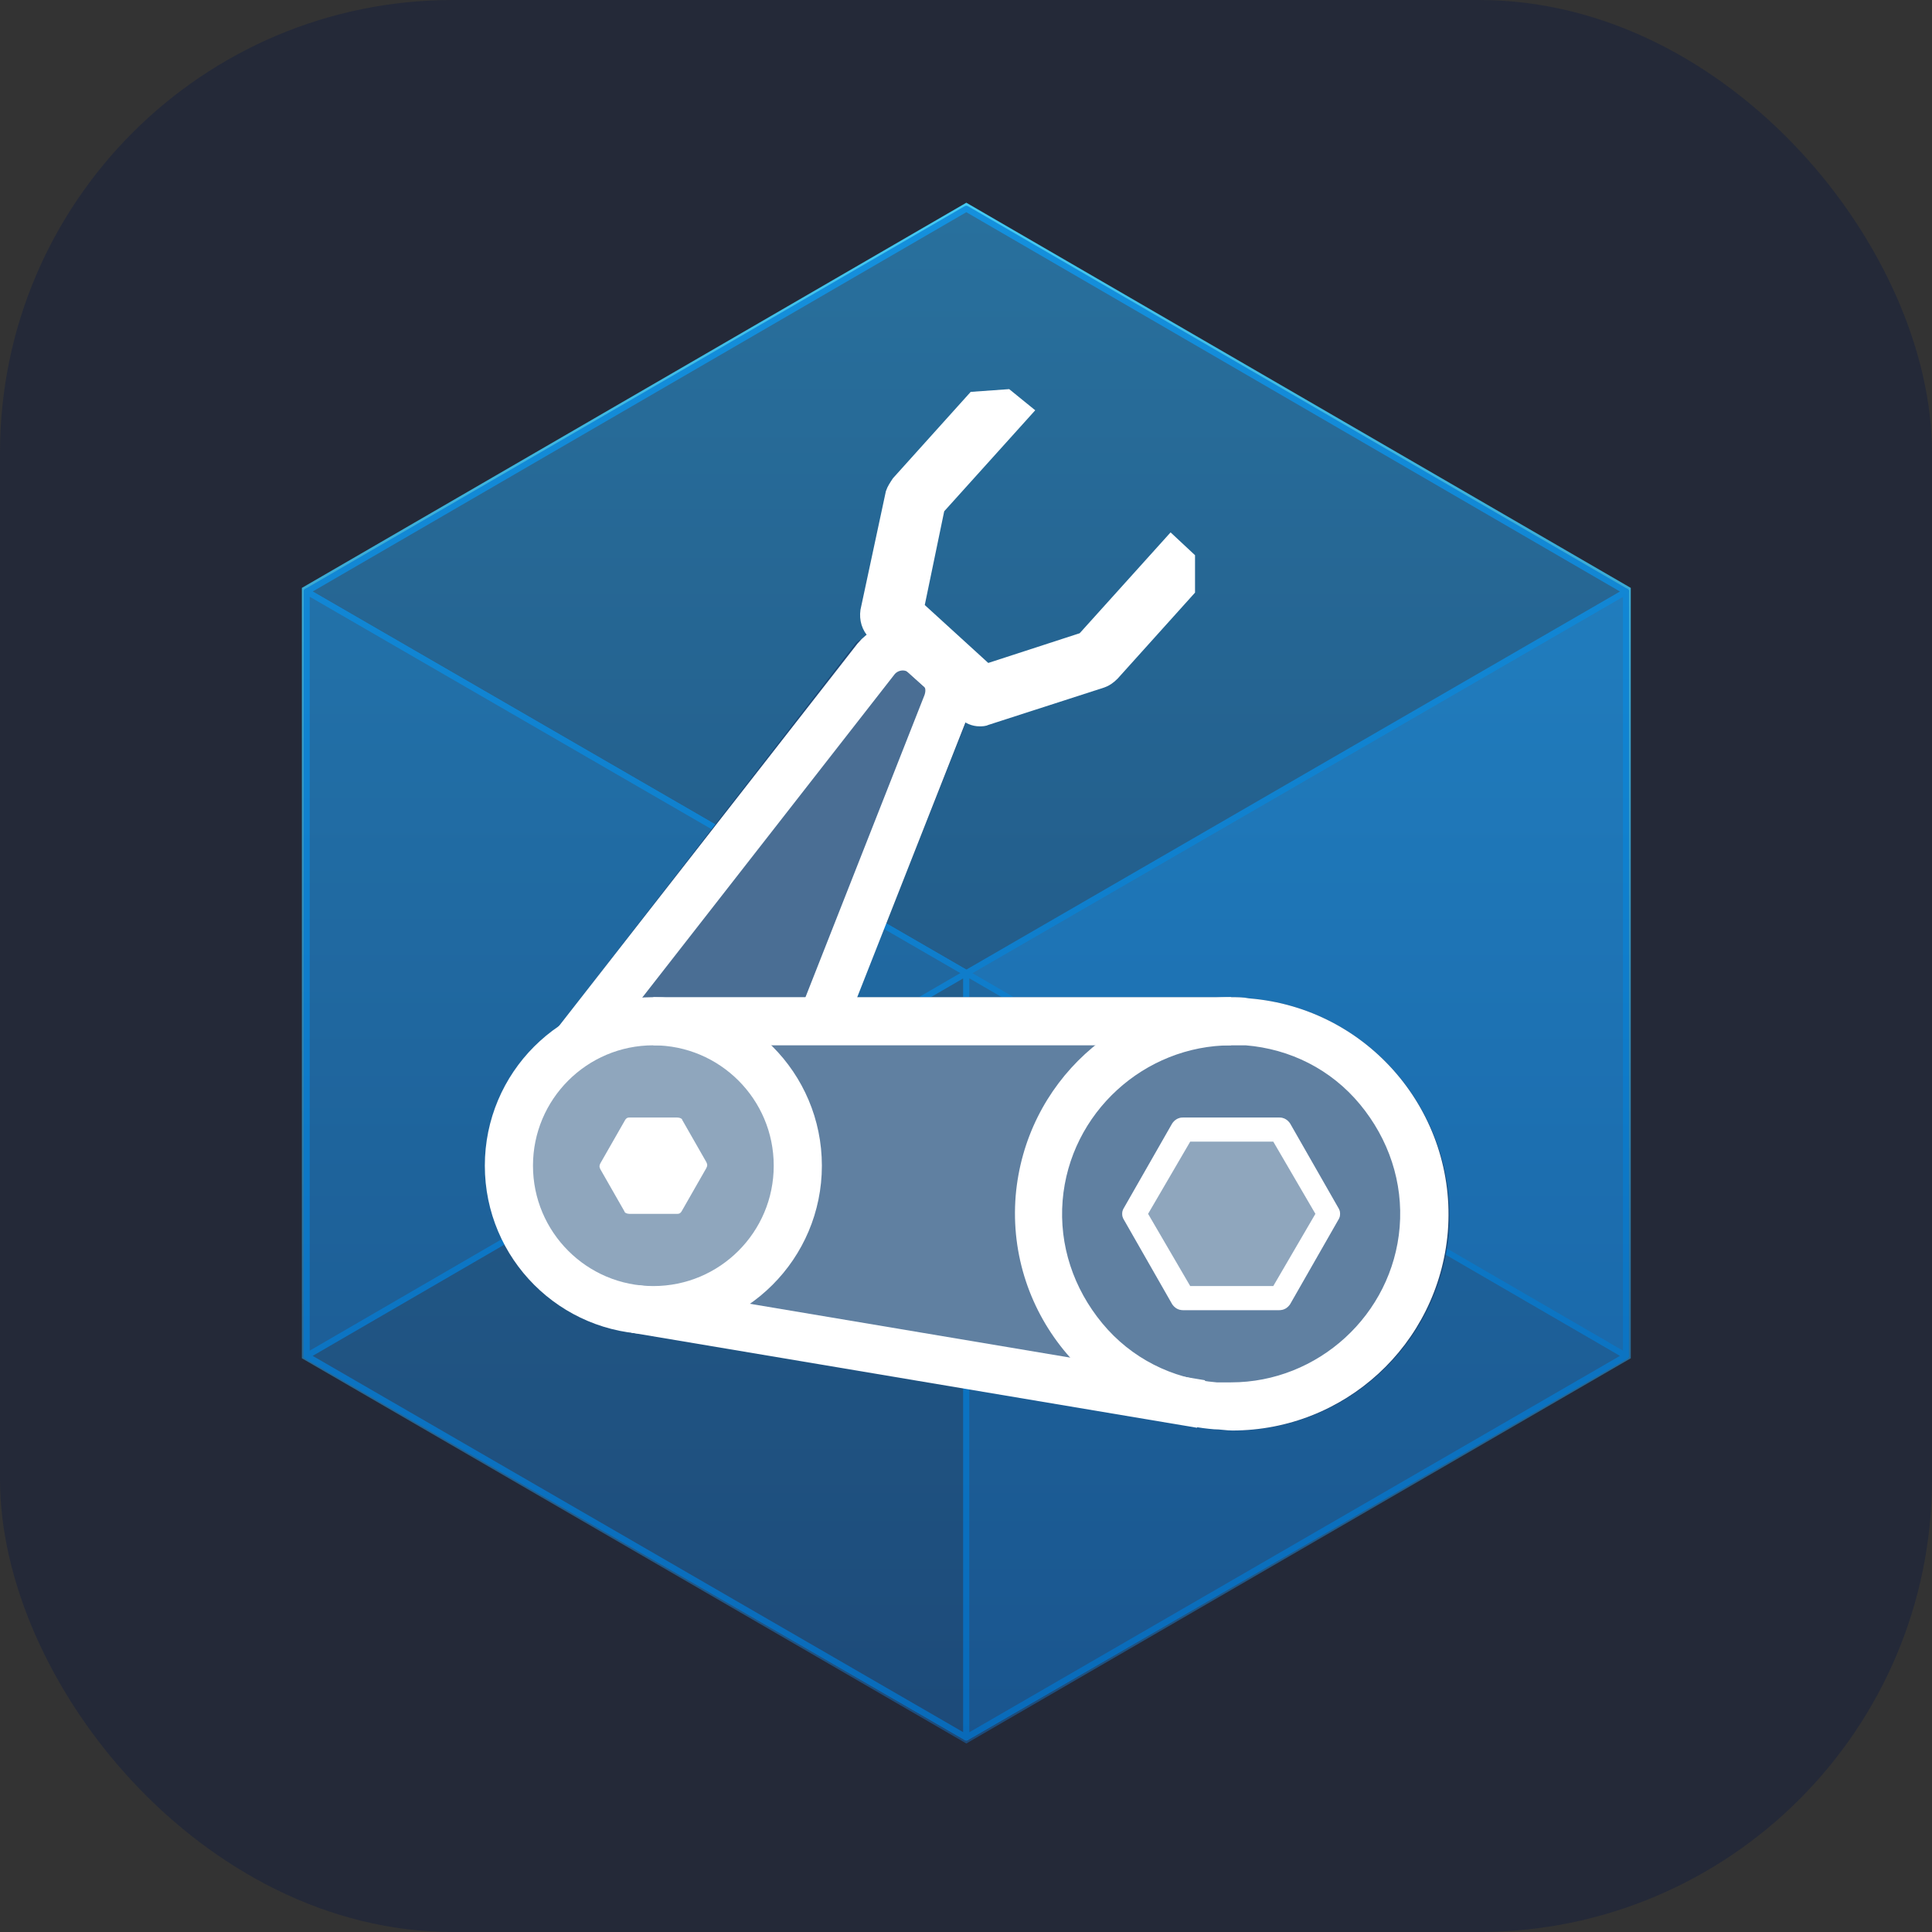 <svg viewBox="0 0 256 256" width="256px" height="256px" fill="none" xmlns="http://www.w3.org/2000/svg">
  <rect x="0" y="0" width="256" height="256" fill="#333333" stroke="none"/>
  <rect width="256" height="256" fill="#242938" rx="60"/>
  <g id="Layer_2" transform="matrix(1.595, 0, 0, 1.595, 25.963, 26.86)" style="">
    <linearGradient id="SVGID_1_" gradientUnits="userSpaceOnUse" x1="64" y1="128" x2="64" y2="1.434923e-06">
      <stop offset="0" style="stop-color:#1D4A79"/>
      <stop offset="1" style="stop-color:#45CAF2"/>
    </linearGradient>
    <polygon style="fill:url(#SVGID_1_);" points="64,0 8.8,32 8.8,96 64,128 64,128 64,128 119.2,96 119.2,32 &#9;"/>
    <g style="opacity:0.7;">
      <polygon style="fill:#156AB3;stroke:#0078D4;stroke-width:0.5;stroke-linejoin:round;stroke-miterlimit:10;" points="118.8,32.3 &#10;&#9;&#9;&#9;118.8,95.8 64,127.5 64,64 &#9;&#9;"/>
      <polygon style="fill:#1D4A79;stroke:#0078D4;stroke-width:0.5;stroke-linejoin:round;stroke-miterlimit:10;" points="118.8,32.3 &#10;&#9;&#9;&#9;64,64 9.2,32.3 64,0.5 &#9;&#9;"/>
      <polygon style="fill:#185A97;stroke:#0078D4;stroke-width:0.5;stroke-linejoin:round;stroke-miterlimit:10;" points="64,64 &#10;&#9;&#9;&#9;64,127.5 9.2,95.8 9.2,32.3 &#9;&#9;"/>
      <polygon style="fill:#1D4A79;stroke:#0078D4;stroke-width:0.5;stroke-linejoin:round;stroke-miterlimit:10;" points="9.2,95.8 &#10;&#9;&#9;&#9;64,64 64,127.5 &#9;&#9;"/>
      <polygon style="fill:#185A97;stroke:#0078D4;stroke-width:0.5;stroke-linejoin:round;stroke-miterlimit:10;" points="118.8,95.8 &#10;&#9;&#9;&#9;64,64 64,127.5 &#9;&#9;"/>
    </g>
  </g>
  <g id="Layer_3" transform="matrix(1.595, 0, 0, 1.595, 25.963, 26.86)" style="">
    <path style="fill:#1D4A79;" d="M87.5,66.1C87,66,86.5,66,86,66v0H54.9L64,43.1c0.1,0,0.6,0.2,1,0.2c0.2,0,0.4,0,0.6-0.1l9.6-3.1 c0.3-0.1,0.6-0.3,0.9-0.6l6.3-7l-0.2-2.8l-1.5-1.3l-7.3,8.1l-8,2.6l-5.8-5.2l1.7-8.2l7.3-8.1l-1.5-1.4l-2.8,0.2l-6.3,7 c-0.2,0.3-0.4,0.6-0.5,0.9l-2.1,9.8c-0.1,0.7,0.1,1.4,0.6,1.9c0,0-1,0.3-1.2,0.6L30.1,68.5c-3.3,2.3-5.7,6-6,10.3 c-0.3,3.7,0.9,7.3,3.3,10.2c2.3,2.7,5.4,4.3,8.9,4.8l0,0l47,7.9l0-0.1c0.5,0.1,0.9,0.2,1.4,0.3c0.5,0,1,0.1,1.5,0.1 c9.3,0,17.1-7.1,17.9-16.5C104.8,75.6,97.4,66.9,87.5,66.1z"/>
    <g>
      <path style="opacity:0.3;fill:#FFFFFF;" d="M38,92.8c0,0-12.1-3.4-12.1-14.2c0-9.2,12.5-11.3,12.5-11.3L86.9,68 c0,0,15.5,1.8,15.5,16c0,14-15.5,15.9-15.5,15.9L38,92.8z"/>
      <circle style="opacity:0.3;fill:#FFFFFF;" cx="38" cy="80" r="12"/>
      <polygon style="opacity:0.2;fill:#FFFFFF;" points="58.8,34.9 64.4,38.5 52.6,68.4 33.9,68 &#9;&#9;"/>
      <path style="opacity:0.3;fill:#FFFFFF;" d="M82,92H90c0.4,0,0.7-0.2,0.9-0.5l4-7c0.2-0.3,0.2-0.7,0-1l-4-7 C90.7,76.2,90.4,76,90,76H82c-0.4,0-0.7,0.2-0.9,0.5l-4,7c-0.2,0.3-0.2,0.7,0,1l4,7C81.3,91.8,81.6,92,82,92z"/>
    </g>
  </g>
  <g id="Layer_1" transform="matrix(1.595, 0, 0, 1.595, 25.963, 26.86)" style="">
    <circle style="fill:none;stroke:#FFFFFF;stroke-width:4;stroke-linejoin:round;stroke-miterlimit:10;" cx="38" cy="80" r="12"/>
    <g>
      <path style="fill:#FFFFFF;" d="M36,84h4c0.2,0,0.3-0.1,0.4-0.3l2-3.5c0.1-0.2,0.1-0.3,0-0.5l-2-3.5C40.4,76.1,40.2,76,40,76h-4 c-0.2,0-0.3,0.1-0.4,0.3l-2,3.5c-0.1,0.2-0.1,0.3,0,0.5l2,3.5C35.6,83.9,35.8,84,36,84z"/>
    </g>
    <g>
      <path style="fill:#FFFFFF;" d="M86,66v4c0.4,0,0.8,0,1.2,0c3.7,0.3,7.1,2,9.5,4.9c2.4,2.9,3.6,6.5,3.3,10.2 C99.4,92.4,93.2,98,86,98c-0.4,0-0.8,0-1.2,0c-3.7-0.3-7.1-2-9.5-4.9c-2.4-2.9-3.6-6.5-3.3-10.2C72.6,75.6,78.8,70,86,70L86,66 M86,66c-9.3,0-17.1,7.1-17.9,16.5c-0.8,9.9,6.6,18.6,16.5,19.4c0.5,0,1,0.1,1.5,0.1c9.3,0,17.1-7.1,17.9-16.5 c0.8-9.9-6.6-18.6-16.5-19.4C87,66,86.5,66,86,66L86,66z"/>
    </g>
    <g>
      <path style="fill:#FFFFFF;" d="M89.5,78l3.5,6l-3.5,6h-6.9l-3.5-6l3.5-6H89.5 M90,76H82c-0.4,0-0.7,0.2-0.9,0.5l-4,7 c-0.2,0.3-0.2,0.7,0,1l4,7c0.2,0.3,0.5,0.5,0.9,0.5H90c0.4,0,0.7-0.2,0.9-0.5l4-7c0.2-0.3,0.2-0.7,0-1l-4-7 C90.7,76.2,90.4,76,90,76L90,76z"/>
    </g>
    <line style="fill:none;stroke:#FFFFFF;stroke-width:4;stroke-miterlimit:10;" x1="36.5" y1="91.9" x2="83.5" y2="99.8"/>
    <g>
      <line style="fill:none;stroke:#FFFFFF;stroke-width:4;stroke-miterlimit:10;" x1="86" y1="68" x2="38" y2="68"/>
    </g>
    <path style="fill-rule:evenodd;clip-rule:evenodd;fill:none;stroke:#FFFFFF;stroke-width:4;stroke-linejoin:round;stroke-miterlimit:10;" d=" M31.6,69.8l24.9-31.9c1-1.2,2.8-1.4,4-0.4l1.2,1.1c0.9,0.7,1.1,1.9,0.7,3L52,68"/>
    <path style="fill:#FFFFFF;stroke:#FFFFFF;stroke-miterlimit:10;" d="M82.5,29.5L81,28.1l-7.3,8.1l-8,2.6L60,33.6l1.7-8.2l7.3-8.1 L67.4,16l-2.8,0.2l-6.3,7c-0.2,0.3-0.4,0.6-0.5,0.9l-2.1,9.8c-0.1,0.7,0.1,1.4,0.6,1.9l7.5,6.7c0.4,0.3,0.8,0.5,1.3,0.5 c0.2,0,0.4,0,0.6-0.1l9.6-3.1c0.3-0.1,0.6-0.3,0.9-0.6l6.3-7L82.5,29.5z"/>
  </g>
</svg>